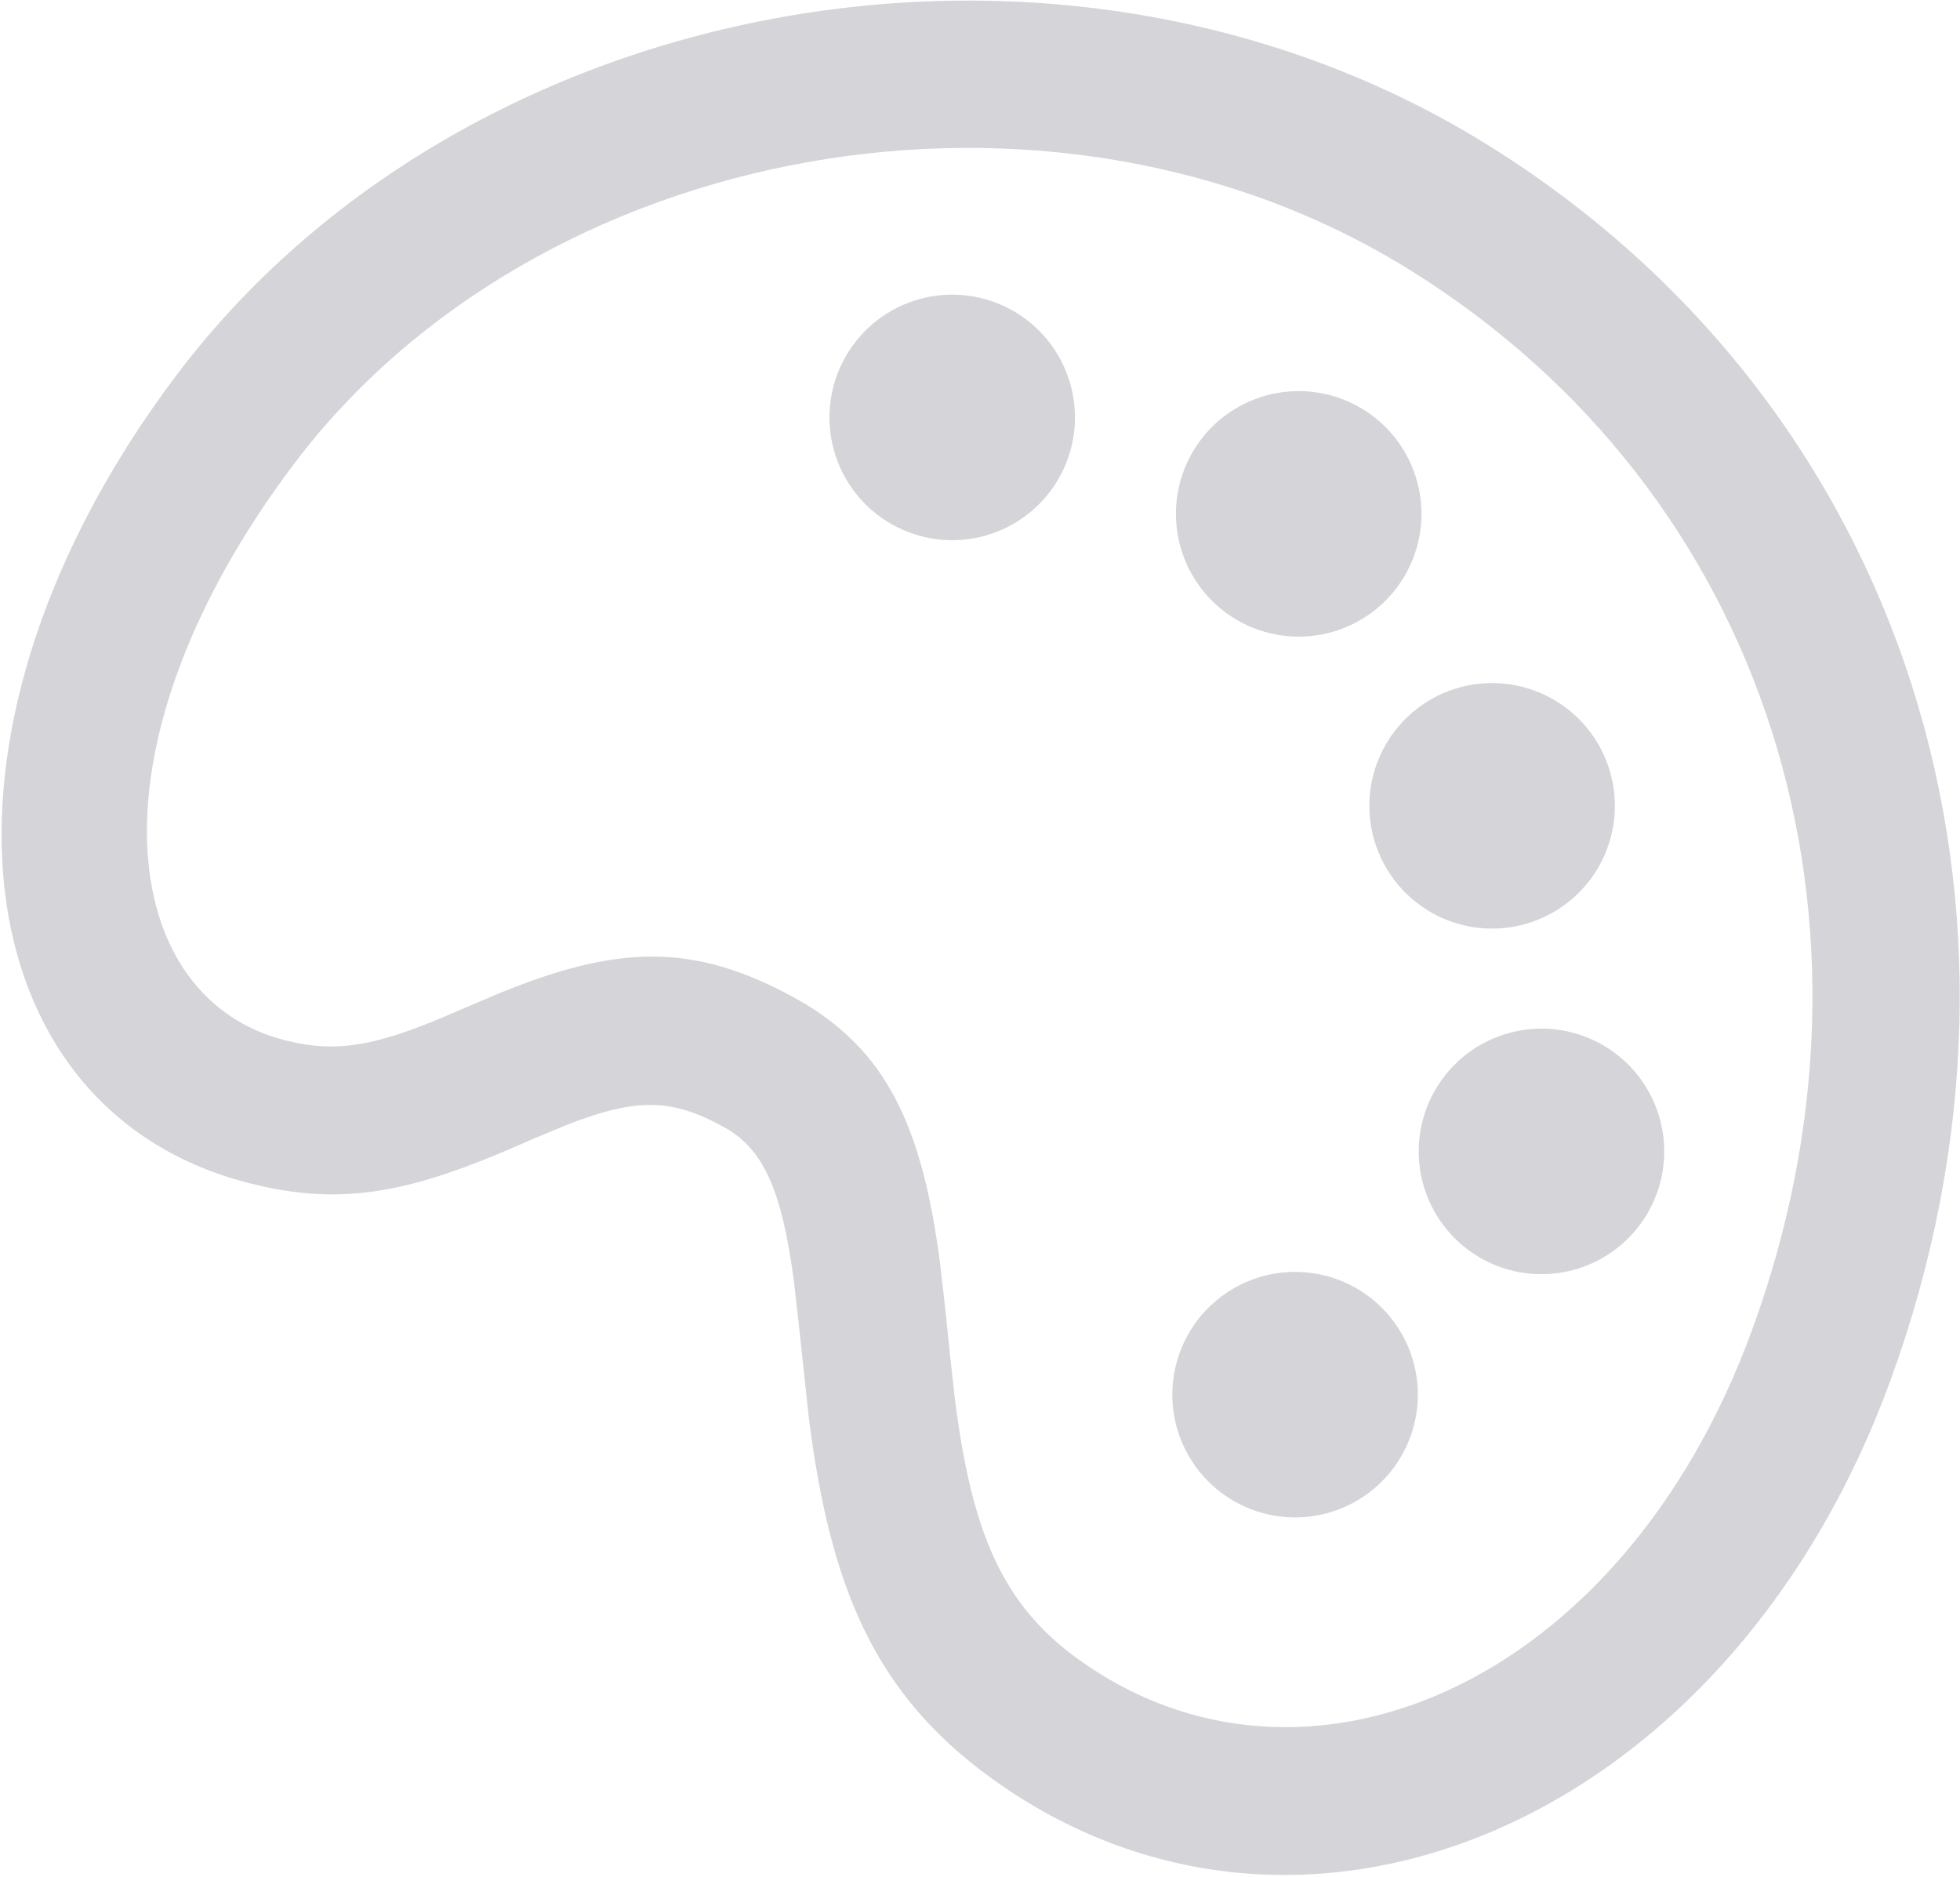 <svg 
  viewBox="0 0 612 586" 
  fill="none" 
  xmlns="http://www.w3.org/2000/svg"
>
  <path 
    d="M54.729 117.648C144.889 -2.442 331.649 -37.372 464.559 45.275C595.812 126.848 644.081 283.77 590.292 430.97C539.539 569.982 405.801 625.028 309.416 555.108C273.321 528.919 259.307 496.075 252.56 442.746L249.309 412.478L247.929 400.272C244.157 371.63 238.392 358.811 226.309 352.064C209.903 342.926 198.955 342.711 177.396 351.052L166.632 355.53L161.143 357.922C130.047 371.415 109.377 376.168 83.219 370.679L77.085 369.238L72.056 367.796C-13.473 341.3 -26.139 225.288 54.729 117.648ZM84.905 323.606L88.677 324.74L92.787 325.66C106.249 328.328 117.749 326.12 136.855 318.239L155.316 310.358C192.177 295.239 216.189 293.798 248.727 311.891C276.848 327.592 287.827 351.696 293.408 393.464L295.033 407.54L296.72 423.855L298.161 436.796C303.436 478.534 313.035 500.89 336.433 517.879C406.2 568.479 506.143 527.355 547.113 415.176C593.604 287.848 552.449 154.08 440.271 84.314C327.571 14.271 167.368 44.263 91.499 145.248C27.865 229.98 35.685 307.168 84.905 323.606ZM429.139 262.456C427.69 257.55 427.238 252.404 427.809 247.32C428.38 242.236 429.963 237.319 432.464 232.856C434.965 228.394 438.334 224.477 442.373 221.337C446.411 218.197 451.037 215.897 455.979 214.573C460.92 213.249 466.076 212.927 471.143 213.626C476.211 214.326 481.087 216.032 485.485 218.645C489.883 221.259 493.713 224.726 496.75 228.842C499.787 232.959 501.969 237.642 503.168 242.615C505.511 252.335 503.964 262.586 498.856 271.182C493.748 279.778 485.484 286.037 475.826 288.626C466.168 291.214 455.881 289.927 447.159 285.038C438.437 280.149 431.97 272.046 429.139 262.456ZM444.288 369.422C441.657 359.601 443.035 349.137 448.119 340.332C453.203 331.527 461.576 325.102 471.397 322.471C481.218 319.84 491.682 321.218 500.487 326.302C509.292 331.386 515.717 339.759 518.348 349.58C519.651 354.443 519.983 359.515 519.326 364.506C518.668 369.497 517.034 374.31 514.517 378.67C512 383.03 508.648 386.851 504.654 389.916C500.66 392.98 496.101 395.228 491.239 396.531C486.376 397.834 481.304 398.166 476.313 397.509C471.321 396.851 466.509 395.217 462.149 392.7C457.789 390.183 453.968 386.831 450.903 382.837C447.839 378.843 445.591 374.284 444.288 369.422ZM368.48 170.364C365.849 160.543 367.227 150.079 372.311 141.274C377.395 132.469 385.768 126.045 395.589 123.414C405.41 120.782 415.874 122.16 424.679 127.244C433.484 132.328 439.909 140.702 442.54 150.523C443.843 155.386 444.175 160.458 443.518 165.449C442.86 170.44 441.226 175.253 438.709 179.613C436.192 183.973 432.84 187.794 428.846 190.858C424.852 193.923 420.293 196.171 415.431 197.474C405.61 200.105 395.146 198.727 386.341 193.643C381.981 191.125 378.16 187.774 375.095 183.78C372.031 179.786 369.783 175.227 368.48 170.364ZM367.621 446.303C366.172 441.397 365.72 436.25 366.291 431.167C366.862 426.083 368.445 421.165 370.947 416.703C373.448 412.241 376.817 408.324 380.855 405.184C384.894 402.044 389.52 399.744 394.461 398.42C399.402 397.095 404.559 396.773 409.626 397.473C414.694 398.172 419.57 399.879 423.968 402.492C428.365 405.105 432.196 408.573 435.232 412.689C438.269 416.806 440.452 421.488 441.651 426.462C443.994 436.182 442.447 446.433 437.339 455.029C432.231 463.624 423.967 469.884 414.309 472.473C404.651 475.061 394.364 473.774 385.642 468.885C376.92 463.996 370.453 455.892 367.621 446.303ZM260.38 140.556C259.03 135.678 258.66 130.58 259.29 125.558C259.921 120.536 261.54 115.688 264.054 111.295C266.568 106.902 269.927 103.05 273.937 99.962C277.947 96.874 282.53 94.61 287.419 93.302C292.309 91.994 297.409 91.668 302.426 92.341C307.443 93.015 312.276 94.675 316.648 97.227C321.019 99.778 324.842 103.17 327.896 107.207C330.95 111.243 333.174 115.845 334.44 120.746C336.969 130.534 335.528 140.925 330.432 149.656C325.336 158.388 316.997 164.752 307.231 167.365C297.464 169.977 287.061 168.626 278.287 163.605C269.512 158.584 263.076 150.3 260.38 140.556Z" 
    fill="#2F2E41" 
    fill-opacity="0.2"
  />
</svg>
